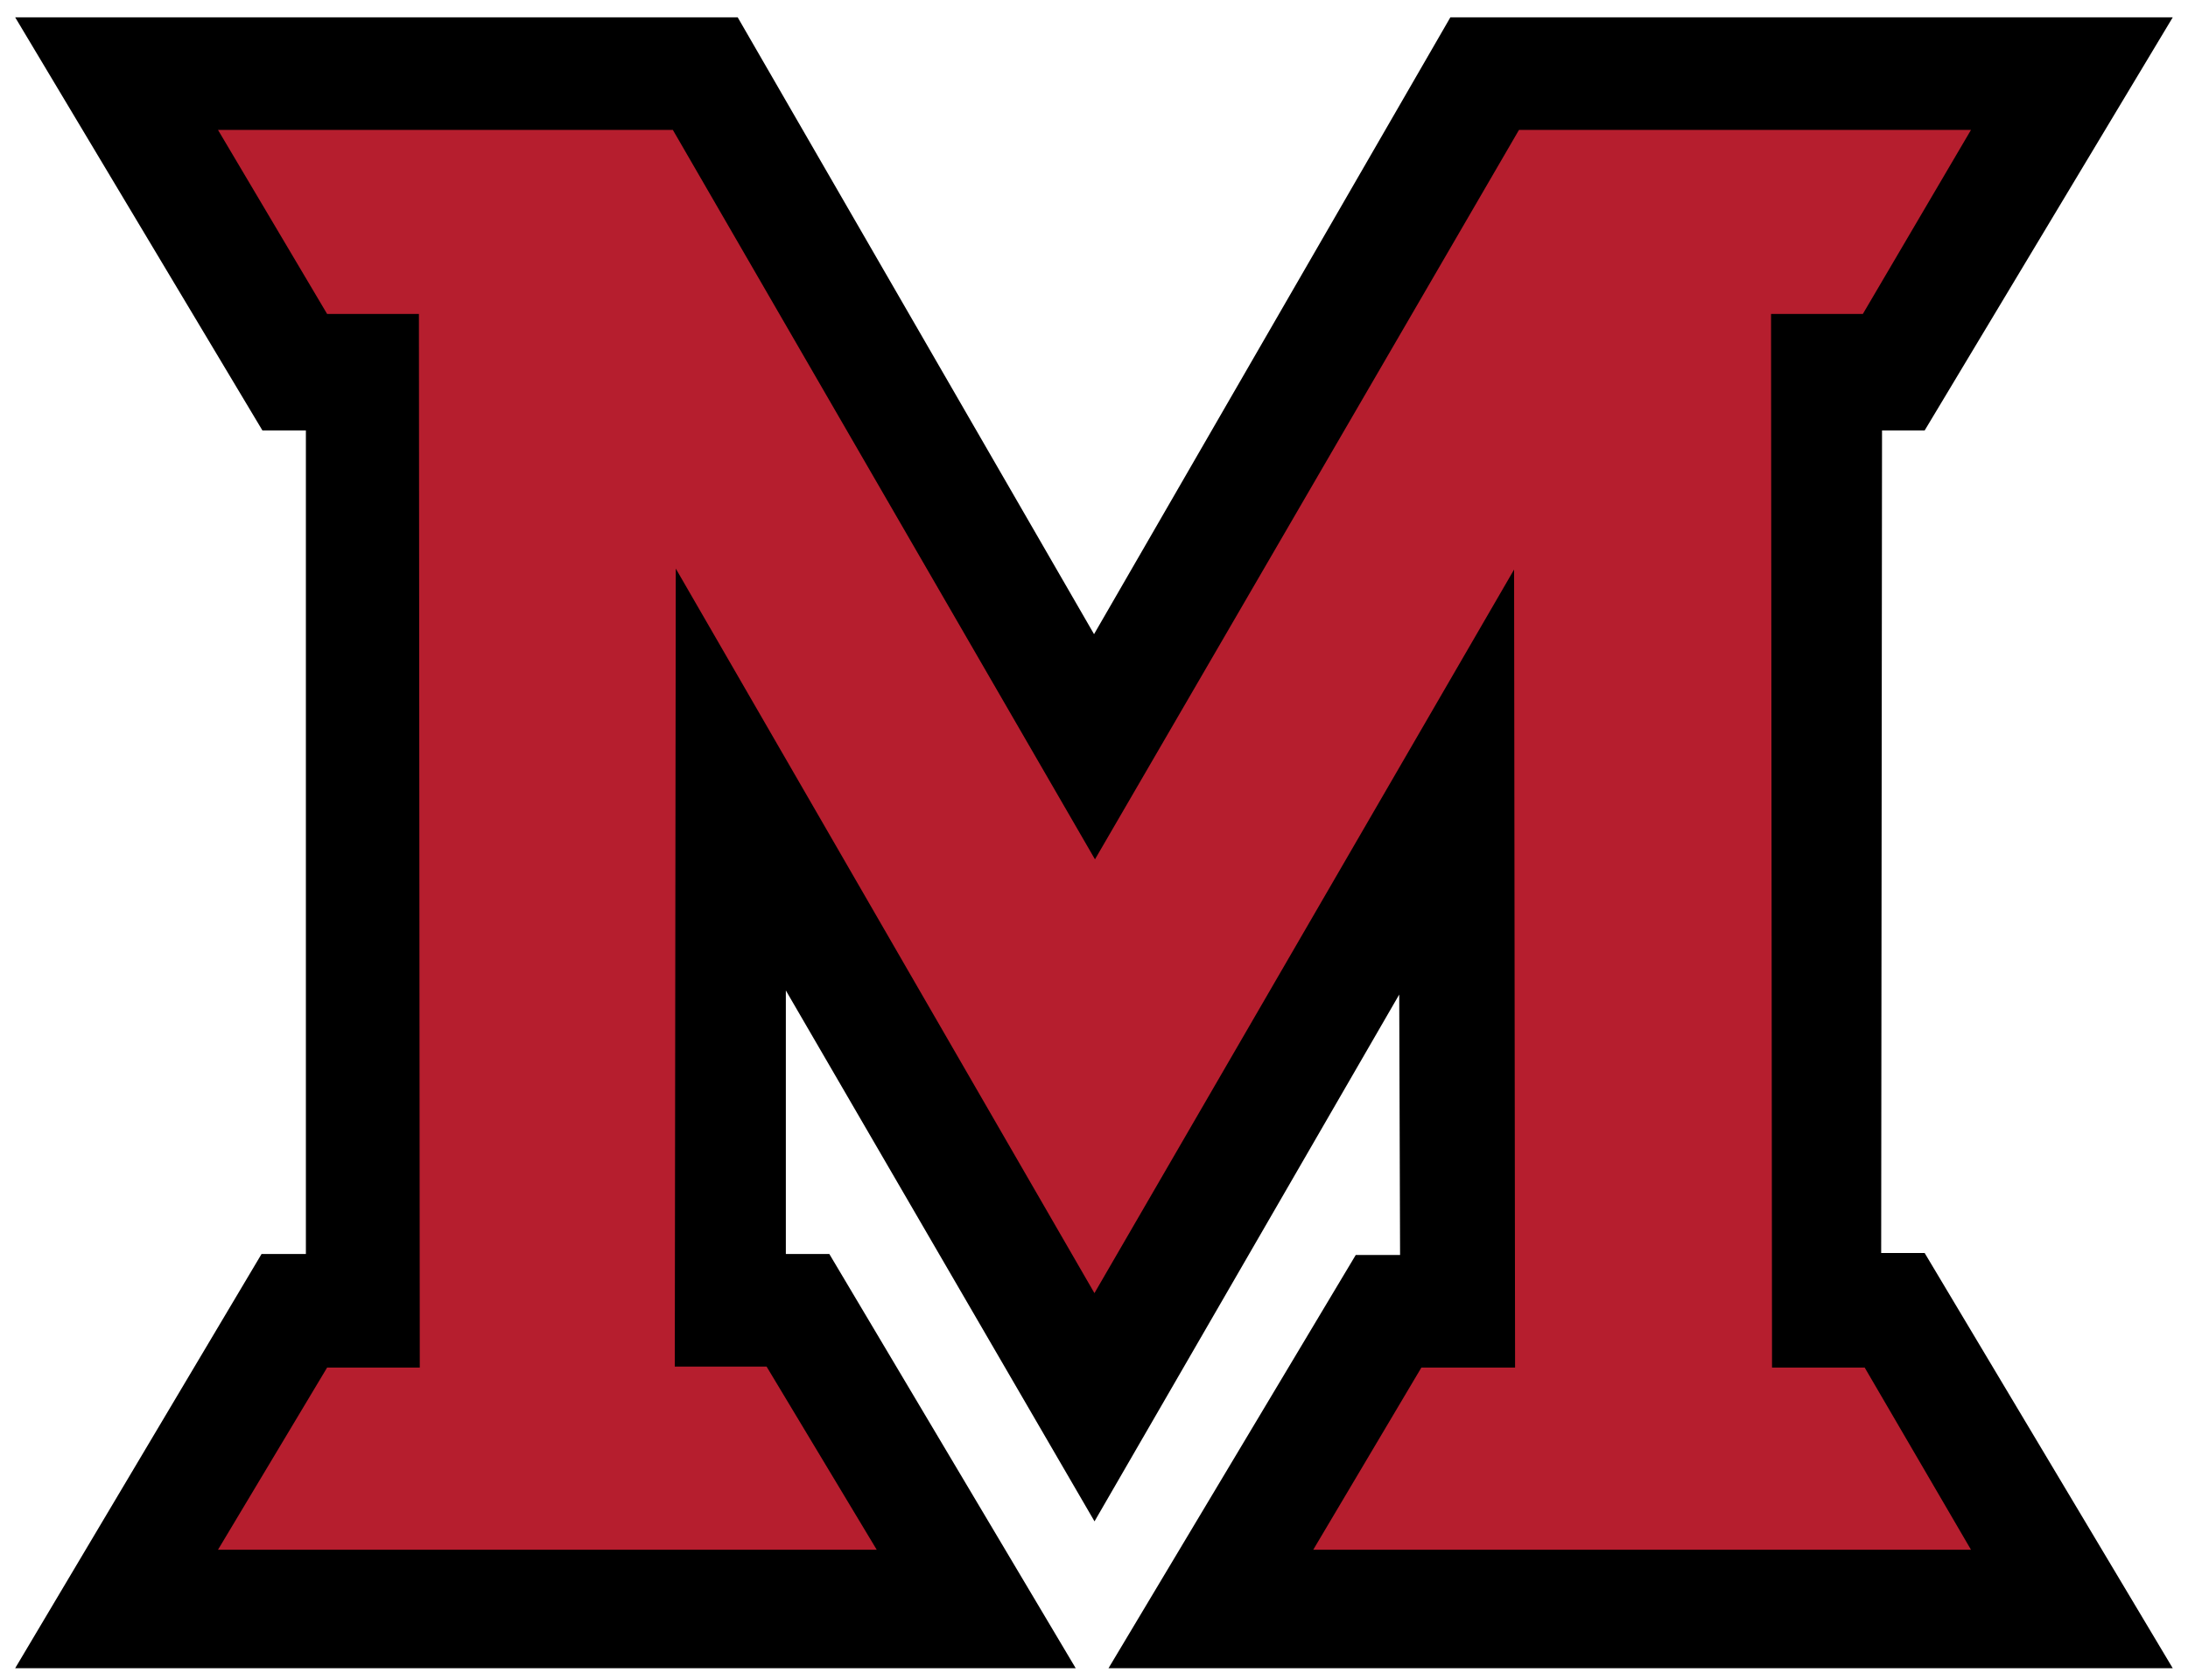 <svg height="53pt" viewBox="0 0 69 53" width="69pt" xmlns="http://www.w3.org/2000/svg"><path d="m45.738.547h22.781l-7.824 13.031h-1.344l-.027 25.945h1.371l7.824 13.098h-33.562l7.797-13.035h1.398l-.027-8.215-9.609 16.617-9.734-16.746v8.312h1.371l7.77 13.066h-33.445l7.77-13.066h1.398v-25.977h-1.371l-7.797-13.031h22.785l11.238 19.457zm0 0"/><path d="m47.777 43.137h-2.953l-3.41 5.746h20.742l-3.352-5.746h-2.922l-.031-33.234h2.895l3.41-5.805h-14.254l-13.371 23.008-13.312-23.008h-14.344l3.441 5.805h2.895l.027 33.234h-2.922l-3.441 5.746h20.773l-3.473-5.777h-2.895l.031-25.172 13.203 22.855 13.234-22.824.031 25.172zm0 0" fill="#b61e2e"/></svg>